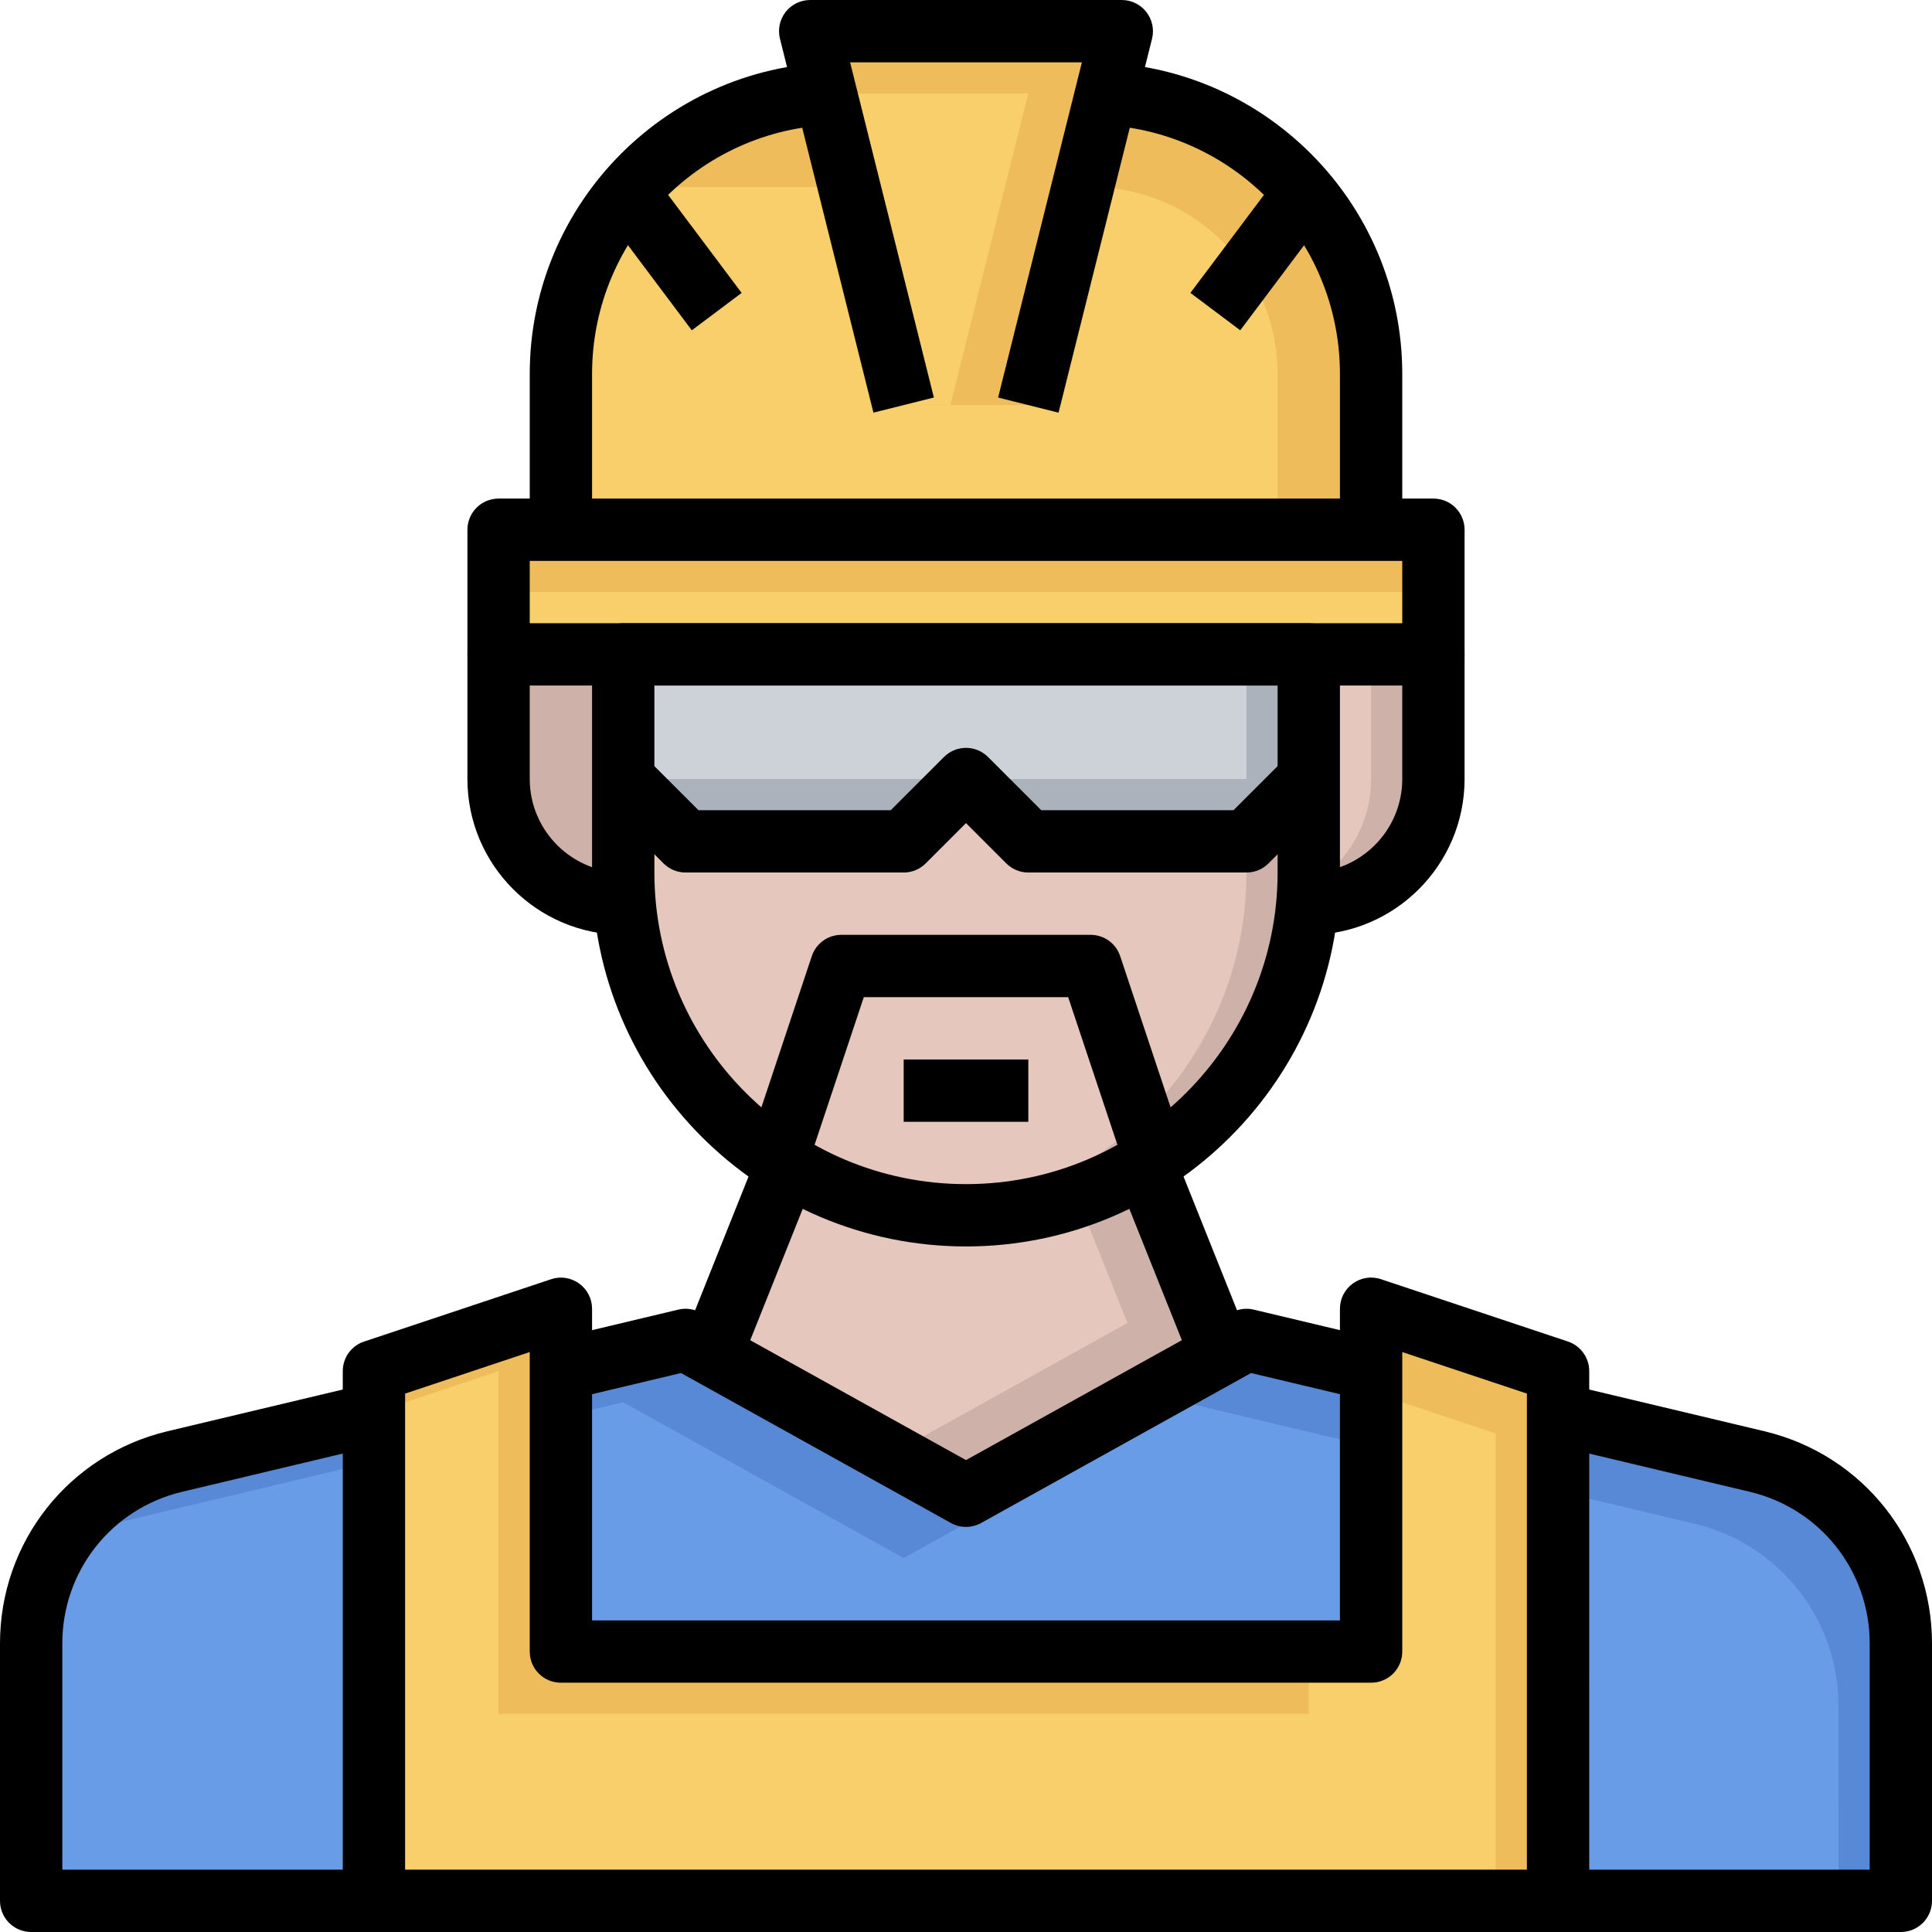 <svg height="496pt" viewBox="0 0 496 496" width="496pt" xmlns="http://www.w3.org/2000/svg"><path d="m176 344-131.121 31.215c-21.621 5.152-36.879 24.473-36.879 46.695v66.09h480v-66.09c0-22.223-15.258-41.543-36.879-46.695l-131.121-31.215-72 40zm0 0" fill="#5789d6"/><path d="m472 437.91c0-22.223-15.258-41.543-36.879-46.695l-131.121-31.215-72 40-72-40-131.121 31.215c-4.969 1.184-9.543 3.184-13.727 5.73-4.496 7.352-7.152 15.879-7.152 24.965v66.09h464zm0 0" fill="#699ce6"/><path d="m96 488v-136l48-16v88h208v-88l48 16v136" fill="#eebc5a"/><path d="m96 488v-136l48-16v88h208v-88l48 16v136" fill="#eebc5a"/><path d="m352 424h-16v16h-208v-88l-32 10.664v125.336h288v-120l-32-10.664zm0 0" fill="#f8cf6a"/><path d="m296 304 17.457 43.641-65.457 36.359-65.457-36.359 17.457-43.641" fill="#ceb2aa"/><path d="m289.457 339.641-14.258-35.641h-75.199l-17.457 43.641 46.258 25.695zm0 0" fill="#e5c7bd"/><path d="m248 312c-48.602 0-88-39.398-88-88v-56h176v56c0 48.602-39.398 88-88 88zm0 0" fill="#ceb2aa"/><path d="m240 311.602c44.848-4.051 80-41.699 80-87.602v-56h-160v56c0 45.902 35.152 83.551 80 87.602zm0 0" fill="#e5c7bd"/><path d="m160 232c-17.672 0-32-14.328-32-32v-32h32" fill="#ceb2aa"/><path d="m336 232c17.672 0 32-14.328 32-32v-32h-32" fill="#ceb2aa"/><path d="m352 200v-32h-16v59.559c9.527-5.543 16-15.742 16-27.559zm0 0" fill="#e5c7bd"/><path d="m160 200 16 16h56l16-16 16 16h56l16-16v-32h-176zm0 0" fill="#abb2bc"/><path d="m160 168h160v32h-160zm0 0" fill="#cdd1d8"/><path d="m144 136v-40c0-39.77 32.23-72 72-72h64c39.77 0 72 32.23 72 72v40" fill="#eebc5a"/><path d="m328 96c0-26.512-21.488-48-48-48h-112c-2.008 0-3.977.16-5.93.398-11.207 12.699-18.07 29.328-18.07 47.602v40h184zm0 0" fill="#f8cf6a"/><path d="m264 104 24-96h-80l24 96" fill="#eebc5a"/><path d="m244 104 20-80h-52l20 80zm0 0" fill="#f8cf6a"/><path d="m128 136h240v32h-240zm0 0" fill="#eebc5a"/><path d="m128 152h240v16h-240zm0 0" fill="#f8cf6a"/><path d="m368 176h-240c-4.426 0-8-3.586-8-8v-32c0-4.414 3.574-8 8-8h240c4.426 0 8 3.586 8 8v32c0 4.414-3.574 8-8 8zm-232-16h224v-16h-224zm0 0"/><path d="m248 320c-52.938 0-96-43.062-96-96v-56c0-4.414 3.574-8 8-8h176c4.426 0 8 3.586 8 8v56c0 52.938-43.062 96-96 96zm-80-144v48c0 44.113 35.887 80 80 80s80-35.887 80-80v-48zm0 0"/><path d="m288.414 298.527-14.184-42.527h-52.469l-14.176 42.527-15.172-5.062 16-48c1.09-3.266 4.137-5.465 7.586-5.465h64c3.449 0 6.496 2.199 7.586 5.473l16 48zm0 0"/><path d="m160 240c-22.055 0-40-17.945-40-40v-32h16v32c0 13.23 10.77 24 24 24zm0 0"/><path d="m336 240v-16c13.23 0 24-10.77 24-24v-32h16v32c0 22.055-17.945 40-40 40zm0 0"/><path d="m232 272h32v16h-32zm0 0"/><path d="m320 224h-56c-2.129 0-4.16-.84-5.656-2.344l-10.344-10.344-10.344 10.344c-1.496 1.504-3.527 2.344-5.656 2.344h-56c-2.129 0-4.16-.84-5.656-2.344l-16-16 11.312-11.312 13.656 13.656h49.375l13.656-13.656c3.129-3.129 8.184-3.129 11.312 0l13.656 13.656h49.375l13.656-13.656 11.312 11.312-16 16c-1.496 1.504-3.527 2.344-5.656 2.344zm0 0"/><path d="m271.762 105.945-15.516-3.883 21.508-86.062h-59.508l21.508 86.055-15.516 3.883-24-96c-.598-2.395-.062-4.922 1.457-6.867 1.52-1.941 3.84-3.07 6.305-3.07h80c2.465 0 4.793 1.137 6.305 3.078 1.512 1.945 2.055 4.473 1.457 6.867zm0 0"/><path d="m360 136h-16v-40c0-35.289-28.711-64-64-64v-16c44.113 0 80 35.887 80 80zm0 0"/><path d="m152 136h-16v-40c0-44.113 35.887-80 80-80v16c-35.289 0-64 28.711-64 64zm0 0"/><path d="m153.602 52.801 12.797-9.602 24 32-12.797 9.602zm0 0"/><path d="m305.613 75.195 24.008-31.996 12.797 9.602-24.008 31.996zm0 0"/><path d="m176.582 341.055 15.988-40.004 14.855 5.938-15.988 40.004zm0 0"/><path d="m288.582 306.973 14.855-5.941 16 40-14.855 5.941zm0 0"/><path d="m248 392c-1.336 0-2.68-.336-3.879-1.008l-69.289-38.496-28.977 6.895-3.703-15.559 32-7.617c1.945-.473 3.992-.176 5.734.793l68.113 37.84 68.121-37.84c1.742-.969 3.789-1.254 5.734-.793l32 7.617-3.703 15.559-28.977-6.895-69.289 38.496c-1.207.672-2.551 1.008-3.887 1.008zm0 0"/><path d="m488 496h-480c-4.426 0-8-3.574-8-8v-66.09c0-26.047 17.695-48.445 43.031-54.477l51.121-12.168 3.703 15.559-51.121 12.168c-18.094 4.32-30.734 20.32-30.734 38.918v58.09h464v-58.09c0-18.598-12.641-34.598-30.734-38.91l-51.121-12.168 3.703-15.559 51.121 12.168c25.336 6.031 43.031 28.422 43.031 54.469v66.09c0 4.426-3.574 8-8 8zm0 0"/><path d="m408 488h-16v-130.23l-32-10.664v76.895c0 4.426-3.574 8-8 8h-208c-4.426 0-8-3.574-8-8v-76.895l-32 10.664v130.23h-16v-136c0-3.449 2.199-6.496 5.473-7.586l48-16c2.43-.828 5.113-.406 7.207 1.098 2.09 1.504 3.32 3.922 3.32 6.488v80h192v-80c0-2.566 1.23-4.984 3.32-6.496 2.094-1.504 4.777-1.93 7.207-1.098l48 16c3.273 1.098 5.473 4.145 5.473 7.594zm0 0"/></svg>